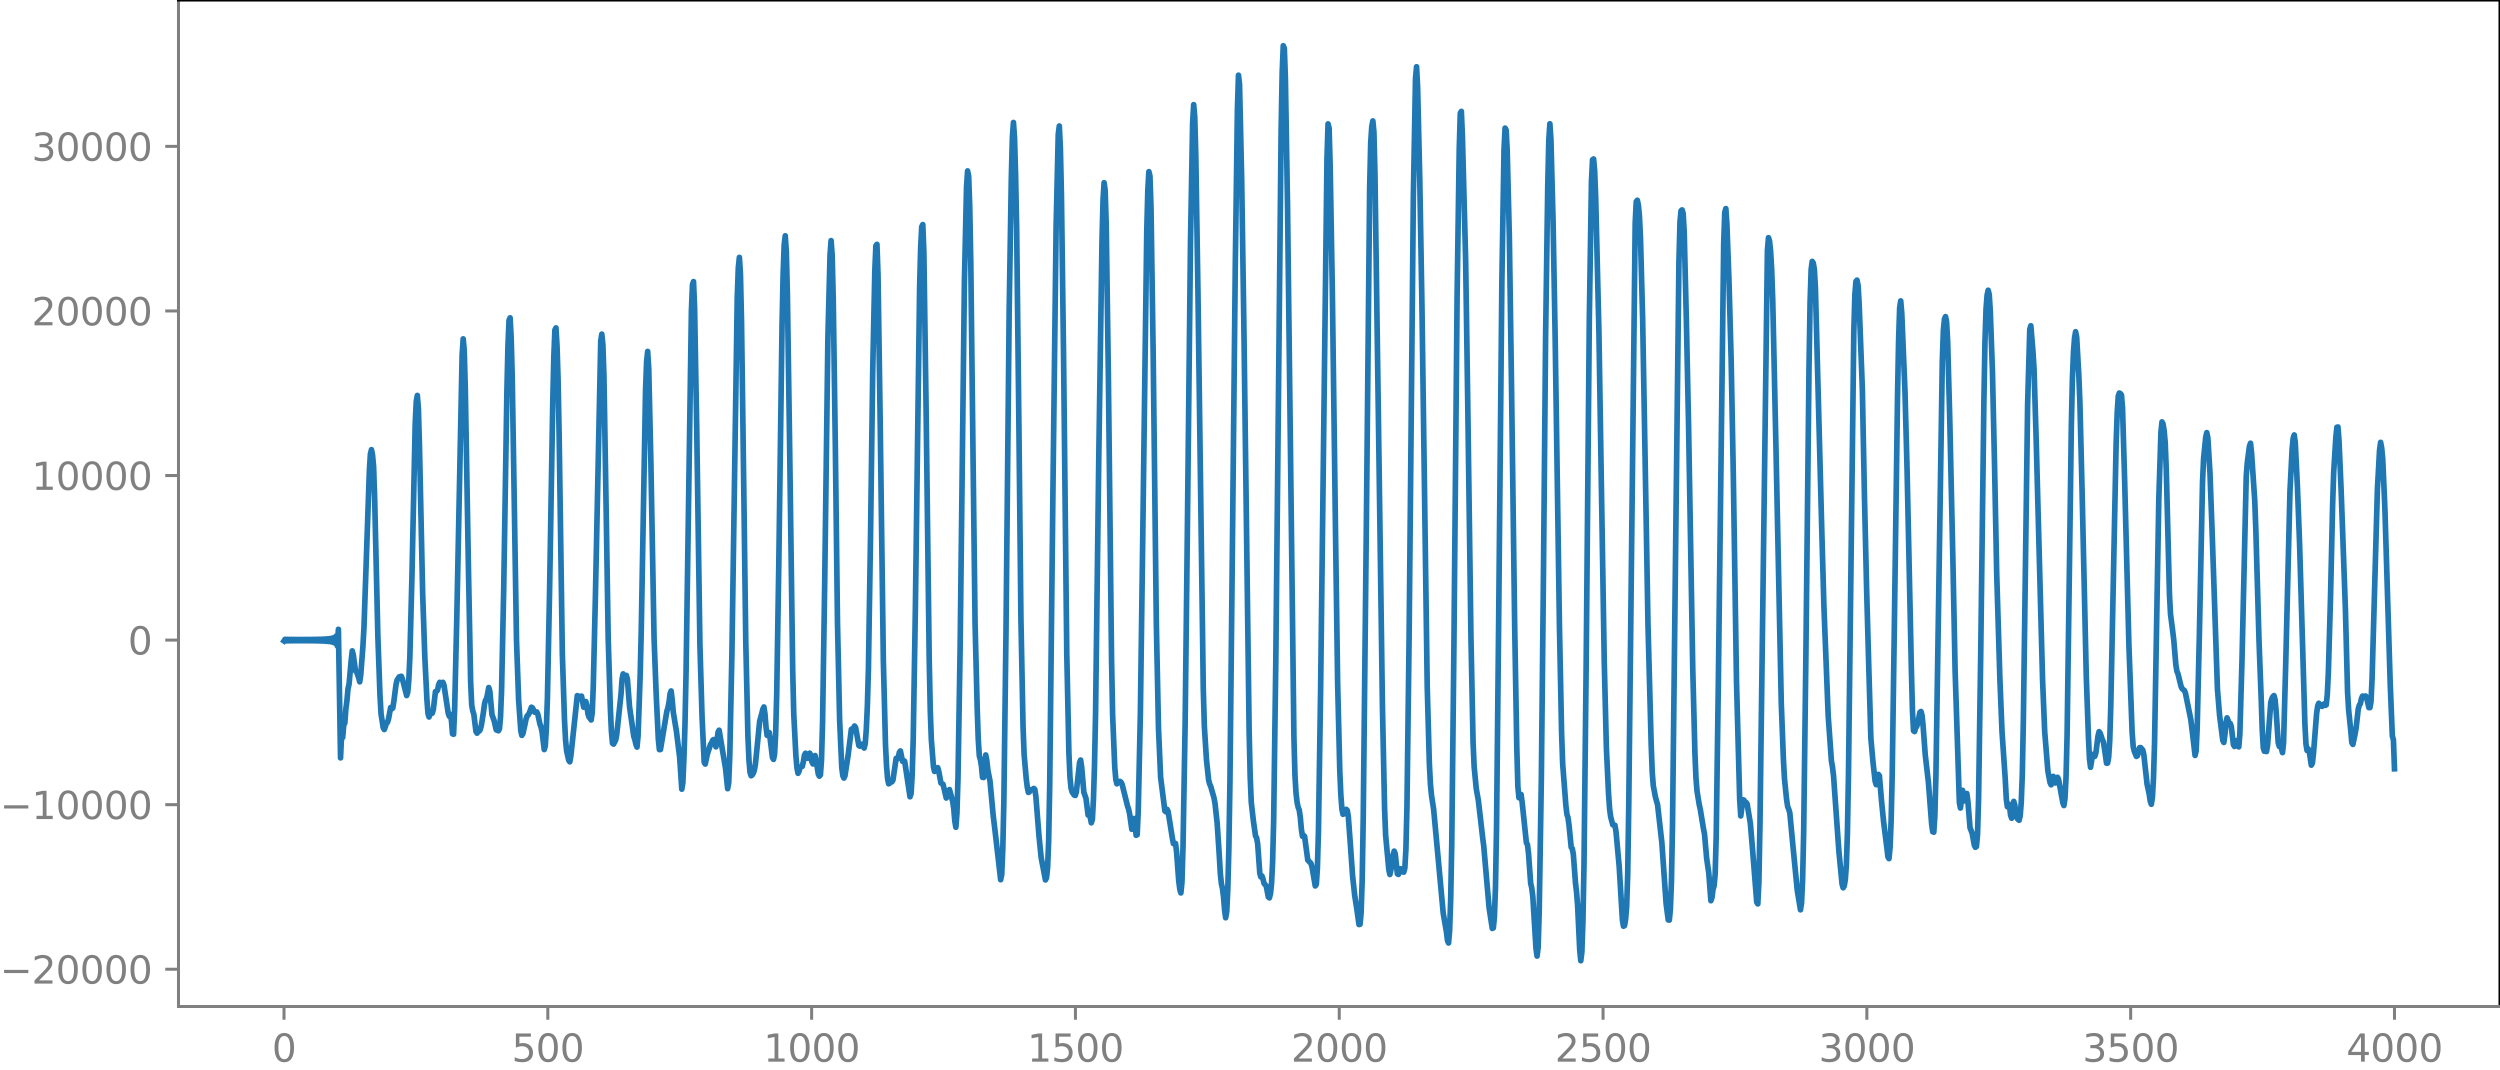 <?xml version="1.0" encoding="utf-8" standalone="no"?>
<!DOCTYPE svg PUBLIC "-//W3C//DTD SVG 1.1//EN"
  "http://www.w3.org/Graphics/SVG/1.1/DTD/svg11.dtd">
<svg xmlns:xlink="http://www.w3.org/1999/xlink" width="660.992pt" height="282.79pt" viewBox="0 0 660.992 282.79" xmlns="http://www.w3.org/2000/svg" version="1.1">
 <defs>
  <style type="text/css">*{stroke-linejoin: round; stroke-linecap: butt}</style>
 </defs>
 <g id="figure_1">
  <g id="patch_1">
   <path d="M -0 282.79 
L 660.992 282.79 
L 660.992 0 
L -0 0 
L -0 282.79 
z
" style="fill: none"/>
  </g>
  <g id="axes_1">
   <g id="patch_2">
    <path d="M 47.192 266.112 
L 660.992 266.112 
L 660.992 0 
L 47.192 0 
L 47.192 266.112 
z
" style="fill: none"/>
   </g>
   <g id="matplotlib.axis_1">
    <g id="xtick_1">
     <g id="line2d_1">
      <defs>
       <path id="m0b8c151d0a" d="M 0 0 
L 0 3.5 
" style="stroke: #808080; stroke-width: 0.8"/>
      </defs>
      <g>
       <use xlink:href="#m0b8c151d0a" x="75.092" y="266.112" style="fill: #808080; stroke: #808080; stroke-width: 0.8"/>
      </g>
     </g>
     <g id="text_1">
      <!-- 0 -->
      <g style="fill: #808080" transform="translate(71.911 280.71) scale(0.1 -0.1)">
       <defs>
        <path id="DejaVuSans-30" d="M 2034 4250 
Q 1547 4250 1301 3770 
Q 1056 3291 1056 2328 
Q 1056 1369 1301 889 
Q 1547 409 2034 409 
Q 2525 409 2770 889 
Q 3016 1369 3016 2328 
Q 3016 3291 2770 3770 
Q 2525 4250 2034 4250 
z
M 2034 4750 
Q 2819 4750 3233 4129 
Q 3647 3509 3647 2328 
Q 3647 1150 3233 529 
Q 2819 -91 2034 -91 
Q 1250 -91 836 529 
Q 422 1150 422 2328 
Q 422 3509 836 4129 
Q 1250 4750 2034 4750 
z
" transform="scale(0.016)"/>
       </defs>
       <use xlink:href="#DejaVuSans-30"/>
      </g>
     </g>
    </g>
    <g id="xtick_2">
     <g id="line2d_2">
      <g>
       <use xlink:href="#m0b8c151d0a" x="144.842" y="266.112" style="fill: #808080; stroke: #808080; stroke-width: 0.8"/>
      </g>
     </g>
     <g id="text_2">
      <!-- 500 -->
      <g style="fill: #808080" transform="translate(135.298 280.71) scale(0.1 -0.1)">
       <defs>
        <path id="DejaVuSans-35" d="M 691 4666 
L 3169 4666 
L 3169 4134 
L 1269 4134 
L 1269 2991 
Q 1406 3038 1543 3061 
Q 1681 3084 1819 3084 
Q 2600 3084 3056 2656 
Q 3513 2228 3513 1497 
Q 3513 744 3044 326 
Q 2575 -91 1722 -91 
Q 1428 -91 1123 -41 
Q 819 9 494 109 
L 494 744 
Q 775 591 1075 516 
Q 1375 441 1709 441 
Q 2250 441 2565 725 
Q 2881 1009 2881 1497 
Q 2881 1984 2565 2268 
Q 2250 2553 1709 2553 
Q 1456 2553 1204 2497 
Q 953 2441 691 2322 
L 691 4666 
z
" transform="scale(0.016)"/>
       </defs>
       <use xlink:href="#DejaVuSans-35"/>
       <use xlink:href="#DejaVuSans-30" x="63.623"/>
       <use xlink:href="#DejaVuSans-30" x="127.246"/>
      </g>
     </g>
    </g>
    <g id="xtick_3">
     <g id="line2d_3">
      <g>
       <use xlink:href="#m0b8c151d0a" x="214.592" y="266.112" style="fill: #808080; stroke: #808080; stroke-width: 0.8"/>
      </g>
     </g>
     <g id="text_3">
      <!-- 1000 -->
      <g style="fill: #808080" transform="translate(201.867 280.71) scale(0.1 -0.1)">
       <defs>
        <path id="DejaVuSans-31" d="M 794 531 
L 1825 531 
L 1825 4091 
L 703 3866 
L 703 4441 
L 1819 4666 
L 2450 4666 
L 2450 531 
L 3481 531 
L 3481 0 
L 794 0 
L 794 531 
z
" transform="scale(0.016)"/>
       </defs>
       <use xlink:href="#DejaVuSans-31"/>
       <use xlink:href="#DejaVuSans-30" x="63.623"/>
       <use xlink:href="#DejaVuSans-30" x="127.246"/>
       <use xlink:href="#DejaVuSans-30" x="190.869"/>
      </g>
     </g>
    </g>
    <g id="xtick_4">
     <g id="line2d_4">
      <g>
       <use xlink:href="#m0b8c151d0a" x="284.342" y="266.112" style="fill: #808080; stroke: #808080; stroke-width: 0.8"/>
      </g>
     </g>
     <g id="text_4">
      <!-- 1500 -->
      <g style="fill: #808080" transform="translate(271.617 280.71) scale(0.1 -0.1)">
       <use xlink:href="#DejaVuSans-31"/>
       <use xlink:href="#DejaVuSans-35" x="63.623"/>
       <use xlink:href="#DejaVuSans-30" x="127.246"/>
       <use xlink:href="#DejaVuSans-30" x="190.869"/>
      </g>
     </g>
    </g>
    <g id="xtick_5">
     <g id="line2d_5">
      <g>
       <use xlink:href="#m0b8c151d0a" x="354.092" y="266.112" style="fill: #808080; stroke: #808080; stroke-width: 0.8"/>
      </g>
     </g>
     <g id="text_5">
      <!-- 2000 -->
      <g style="fill: #808080" transform="translate(341.367 280.71) scale(0.1 -0.1)">
       <defs>
        <path id="DejaVuSans-32" d="M 1228 531 
L 3431 531 
L 3431 0 
L 469 0 
L 469 531 
Q 828 903 1448 1529 
Q 2069 2156 2228 2338 
Q 2531 2678 2651 2914 
Q 2772 3150 2772 3378 
Q 2772 3750 2511 3984 
Q 2250 4219 1831 4219 
Q 1534 4219 1204 4116 
Q 875 4013 500 3803 
L 500 4441 
Q 881 4594 1212 4672 
Q 1544 4750 1819 4750 
Q 2544 4750 2975 4387 
Q 3406 4025 3406 3419 
Q 3406 3131 3298 2873 
Q 3191 2616 2906 2266 
Q 2828 2175 2409 1742 
Q 1991 1309 1228 531 
z
" transform="scale(0.016)"/>
       </defs>
       <use xlink:href="#DejaVuSans-32"/>
       <use xlink:href="#DejaVuSans-30" x="63.623"/>
       <use xlink:href="#DejaVuSans-30" x="127.246"/>
       <use xlink:href="#DejaVuSans-30" x="190.869"/>
      </g>
     </g>
    </g>
    <g id="xtick_6">
     <g id="line2d_6">
      <g>
       <use xlink:href="#m0b8c151d0a" x="423.842" y="266.112" style="fill: #808080; stroke: #808080; stroke-width: 0.8"/>
      </g>
     </g>
     <g id="text_6">
      <!-- 2500 -->
      <g style="fill: #808080" transform="translate(411.117 280.71) scale(0.1 -0.1)">
       <use xlink:href="#DejaVuSans-32"/>
       <use xlink:href="#DejaVuSans-35" x="63.623"/>
       <use xlink:href="#DejaVuSans-30" x="127.246"/>
       <use xlink:href="#DejaVuSans-30" x="190.869"/>
      </g>
     </g>
    </g>
    <g id="xtick_7">
     <g id="line2d_7">
      <g>
       <use xlink:href="#m0b8c151d0a" x="493.592" y="266.112" style="fill: #808080; stroke: #808080; stroke-width: 0.8"/>
      </g>
     </g>
     <g id="text_7">
      <!-- 3000 -->
      <g style="fill: #808080" transform="translate(480.867 280.71) scale(0.1 -0.1)">
       <defs>
        <path id="DejaVuSans-33" d="M 2597 2516 
Q 3050 2419 3304 2112 
Q 3559 1806 3559 1356 
Q 3559 666 3084 287 
Q 2609 -91 1734 -91 
Q 1441 -91 1130 -33 
Q 819 25 488 141 
L 488 750 
Q 750 597 1062 519 
Q 1375 441 1716 441 
Q 2309 441 2620 675 
Q 2931 909 2931 1356 
Q 2931 1769 2642 2001 
Q 2353 2234 1838 2234 
L 1294 2234 
L 1294 2753 
L 1863 2753 
Q 2328 2753 2575 2939 
Q 2822 3125 2822 3475 
Q 2822 3834 2567 4026 
Q 2313 4219 1838 4219 
Q 1578 4219 1281 4162 
Q 984 4106 628 3988 
L 628 4550 
Q 988 4650 1302 4700 
Q 1616 4750 1894 4750 
Q 2613 4750 3031 4423 
Q 3450 4097 3450 3541 
Q 3450 3153 3228 2886 
Q 3006 2619 2597 2516 
z
" transform="scale(0.016)"/>
       </defs>
       <use xlink:href="#DejaVuSans-33"/>
       <use xlink:href="#DejaVuSans-30" x="63.623"/>
       <use xlink:href="#DejaVuSans-30" x="127.246"/>
       <use xlink:href="#DejaVuSans-30" x="190.869"/>
      </g>
     </g>
    </g>
    <g id="xtick_8">
     <g id="line2d_8">
      <g>
       <use xlink:href="#m0b8c151d0a" x="563.342" y="266.112" style="fill: #808080; stroke: #808080; stroke-width: 0.8"/>
      </g>
     </g>
     <g id="text_8">
      <!-- 3500 -->
      <g style="fill: #808080" transform="translate(550.617 280.71) scale(0.1 -0.1)">
       <use xlink:href="#DejaVuSans-33"/>
       <use xlink:href="#DejaVuSans-35" x="63.623"/>
       <use xlink:href="#DejaVuSans-30" x="127.246"/>
       <use xlink:href="#DejaVuSans-30" x="190.869"/>
      </g>
     </g>
    </g>
    <g id="xtick_9">
     <g id="line2d_9">
      <g>
       <use xlink:href="#m0b8c151d0a" x="633.092" y="266.112" style="fill: #808080; stroke: #808080; stroke-width: 0.8"/>
      </g>
     </g>
     <g id="text_9">
      <!-- 4000 -->
      <g style="fill: #808080" transform="translate(620.367 280.71) scale(0.1 -0.1)">
       <defs>
        <path id="DejaVuSans-34" d="M 2419 4116 
L 825 1625 
L 2419 1625 
L 2419 4116 
z
M 2253 4666 
L 3047 4666 
L 3047 1625 
L 3713 1625 
L 3713 1100 
L 3047 1100 
L 3047 0 
L 2419 0 
L 2419 1100 
L 313 1100 
L 313 1709 
L 2253 4666 
z
" transform="scale(0.016)"/>
       </defs>
       <use xlink:href="#DejaVuSans-34"/>
       <use xlink:href="#DejaVuSans-30" x="63.623"/>
       <use xlink:href="#DejaVuSans-30" x="127.246"/>
       <use xlink:href="#DejaVuSans-30" x="190.869"/>
      </g>
     </g>
    </g>
   </g>
   <g id="matplotlib.axis_2">
    <g id="ytick_1">
     <g id="line2d_10">
      <defs>
       <path id="m557897c8f8" d="M 0 0 
L -3.5 0 
" style="stroke: #808080; stroke-width: 0.8"/>
      </defs>
      <g>
       <use xlink:href="#m557897c8f8" x="47.192" y="256.266" style="fill: #808080; stroke: #808080; stroke-width: 0.8"/>
      </g>
     </g>
     <g id="text_10">
      <!-- −20000 -->
      <g style="fill: #808080" transform="translate(0 260.065) scale(0.1 -0.1)">
       <defs>
        <path id="DejaVuSans-2212" d="M 678 2272 
L 4684 2272 
L 4684 1741 
L 678 1741 
L 678 2272 
z
" transform="scale(0.016)"/>
       </defs>
       <use xlink:href="#DejaVuSans-2212"/>
       <use xlink:href="#DejaVuSans-32" x="83.789"/>
       <use xlink:href="#DejaVuSans-30" x="147.412"/>
       <use xlink:href="#DejaVuSans-30" x="211.035"/>
       <use xlink:href="#DejaVuSans-30" x="274.658"/>
       <use xlink:href="#DejaVuSans-30" x="338.281"/>
      </g>
     </g>
    </g>
    <g id="ytick_2">
     <g id="line2d_11">
      <g>
       <use xlink:href="#m557897c8f8" x="47.192" y="212.754" style="fill: #808080; stroke: #808080; stroke-width: 0.8"/>
      </g>
     </g>
     <g id="text_11">
      <!-- −10000 -->
      <g style="fill: #808080" transform="translate(0 216.553) scale(0.1 -0.1)">
       <use xlink:href="#DejaVuSans-2212"/>
       <use xlink:href="#DejaVuSans-31" x="83.789"/>
       <use xlink:href="#DejaVuSans-30" x="147.412"/>
       <use xlink:href="#DejaVuSans-30" x="211.035"/>
       <use xlink:href="#DejaVuSans-30" x="274.658"/>
       <use xlink:href="#DejaVuSans-30" x="338.281"/>
      </g>
     </g>
    </g>
    <g id="ytick_3">
     <g id="line2d_12">
      <g>
       <use xlink:href="#m557897c8f8" x="47.192" y="169.241" style="fill: #808080; stroke: #808080; stroke-width: 0.8"/>
      </g>
     </g>
     <g id="text_12">
      <!-- 0 -->
      <g style="fill: #808080" transform="translate(33.83 173.041) scale(0.1 -0.1)">
       <use xlink:href="#DejaVuSans-30"/>
      </g>
     </g>
    </g>
    <g id="ytick_4">
     <g id="line2d_13">
      <g>
       <use xlink:href="#m557897c8f8" x="47.192" y="125.729" style="fill: #808080; stroke: #808080; stroke-width: 0.8"/>
      </g>
     </g>
     <g id="text_13">
      <!-- 10000 -->
      <g style="fill: #808080" transform="translate(8.38 129.528) scale(0.1 -0.1)">
       <use xlink:href="#DejaVuSans-31"/>
       <use xlink:href="#DejaVuSans-30" x="63.623"/>
       <use xlink:href="#DejaVuSans-30" x="127.246"/>
       <use xlink:href="#DejaVuSans-30" x="190.869"/>
       <use xlink:href="#DejaVuSans-30" x="254.492"/>
      </g>
     </g>
    </g>
    <g id="ytick_5">
     <g id="line2d_14">
      <g>
       <use xlink:href="#m557897c8f8" x="47.192" y="82.217" style="fill: #808080; stroke: #808080; stroke-width: 0.8"/>
      </g>
     </g>
     <g id="text_14">
      <!-- 20000 -->
      <g style="fill: #808080" transform="translate(8.38 86.016) scale(0.1 -0.1)">
       <use xlink:href="#DejaVuSans-32"/>
       <use xlink:href="#DejaVuSans-30" x="63.623"/>
       <use xlink:href="#DejaVuSans-30" x="127.246"/>
       <use xlink:href="#DejaVuSans-30" x="190.869"/>
       <use xlink:href="#DejaVuSans-30" x="254.492"/>
      </g>
     </g>
    </g>
    <g id="ytick_6">
     <g id="line2d_15">
      <g>
       <use xlink:href="#m557897c8f8" x="47.192" y="38.704" style="fill: #808080; stroke: #808080; stroke-width: 0.8"/>
      </g>
     </g>
     <g id="text_15">
      <!-- 30000 -->
      <g style="fill: #808080" transform="translate(8.38 42.504) scale(0.1 -0.1)">
       <use xlink:href="#DejaVuSans-33"/>
       <use xlink:href="#DejaVuSans-30" x="63.623"/>
       <use xlink:href="#DejaVuSans-30" x="127.246"/>
       <use xlink:href="#DejaVuSans-30" x="190.869"/>
       <use xlink:href="#DejaVuSans-30" x="254.492"/>
      </g>
     </g>
    </g>
   </g>
   <g id="line2d_16">
    <path d="M 75.092 169.458 
L 75.374 169.031 
L 75.656 169.446 
L 75.938 169.042 
L 76.22 169.437 
L 76.502 169.05 
L 76.784 169.429 
L 77.066 169.057 
L 77.348 169.424 
L 77.63 169.061 
L 77.912 169.42 
L 78.194 169.065 
L 78.476 169.417 
L 78.758 169.067 
L 79.04 169.415 
L 79.322 169.068 
L 79.604 169.415 
L 79.886 169.068 
L 80.167 169.415 
L 80.449 169.067 
L 80.731 169.417 
L 81.013 169.065 
L 81.295 169.42 
L 81.577 169.061 
L 81.859 169.424 
L 82.141 169.056 
L 82.423 169.43 
L 82.705 169.05 
L 82.987 169.437 
L 83.269 169.042 
L 83.551 169.446 
L 83.833 169.031 
L 84.115 169.458 
L 84.397 169.017 
L 84.679 169.474 
L 84.961 169 
L 85.243 169.494 
L 85.525 168.977 
L 85.807 169.52 
L 86.089 168.947 
L 86.371 169.556 
L 86.653 168.904 
L 86.935 169.607 
L 87.216 168.842 
L 87.498 169.684 
L 87.78 168.744 
L 88.062 169.813 
L 88.344 168.567 
L 88.626 170.07 
L 88.908 168.161 
L 89.19 170.807 
L 89.472 166.389 
L 90.036 200.383 
L 90.318 194.293 
L 90.6 195.005 
L 90.882 191.702 
L 91.164 191.213 
L 91.446 187.416 
L 91.728 185.245 
L 92.01 182.12 
L 92.292 180.87 
L 92.856 174.603 
L 93.138 172.092 
L 93.42 173.213 
L 93.984 177.379 
L 94.266 177.551 
L 94.829 179.196 
L 95.111 180.273 
L 95.393 178.306 
L 95.957 170.829 
L 96.239 165.738 
L 97.649 124.7 
L 97.931 120.051 
L 98.213 118.887 
L 98.495 120.294 
L 98.777 123.355 
L 99.059 131.736 
L 99.905 168.262 
L 100.469 183.897 
L 100.751 188.776 
L 101.315 192.399 
L 101.596 192.887 
L 101.878 192.191 
L 102.16 191.164 
L 102.442 191.015 
L 102.724 190.064 
L 103.288 187.064 
L 103.57 187.437 
L 103.852 187.195 
L 104.134 185.444 
L 104.698 181.043 
L 104.98 179.84 
L 105.544 178.965 
L 106.108 178.804 
L 106.39 179.512 
L 107.518 183.903 
L 107.8 183.061 
L 108.082 179.936 
L 108.364 173.741 
L 108.927 151.927 
L 109.773 112.219 
L 110.055 106.164 
L 110.337 104.55 
L 110.619 108.013 
L 110.901 117.693 
L 111.747 156.794 
L 112.311 173.474 
L 112.875 184.986 
L 113.157 188.628 
L 113.439 189.571 
L 114.003 188.106 
L 114.285 188.568 
L 114.567 187.619 
L 115.131 182.845 
L 115.413 182.792 
L 115.695 182.447 
L 115.976 181.06 
L 116.258 180.401 
L 116.54 181.046 
L 116.822 180.985 
L 117.104 180.404 
L 117.386 181.149 
L 118.514 188.59 
L 118.796 189.38 
L 119.078 188.9 
L 119.36 190.502 
L 119.642 194.026 
L 119.924 194.139 
L 120.206 187.379 
L 120.77 163.494 
L 122.18 94.041 
L 122.462 89.597 
L 122.744 92.704 
L 123.025 102.706 
L 123.871 151.132 
L 124.435 180.24 
L 124.717 186.437 
L 124.999 187.966 
L 125.281 188.855 
L 125.845 193.417 
L 126.127 193.846 
L 126.409 193.428 
L 126.691 193.317 
L 126.973 192.901 
L 127.255 191.851 
L 127.819 188.316 
L 128.101 186.146 
L 128.383 185.089 
L 128.665 184.727 
L 129.229 181.783 
L 129.511 182.744 
L 130.075 188.937 
L 130.638 190.519 
L 131.202 192.967 
L 131.766 193.216 
L 132.048 192.744 
L 132.33 189.665 
L 132.612 182.583 
L 133.176 155.867 
L 134.022 103.392 
L 134.304 91.365 
L 134.586 84.69 
L 134.868 84.035 
L 135.15 89.223 
L 135.432 99.649 
L 135.996 134.395 
L 136.56 169.297 
L 137.124 185.114 
L 137.687 193.128 
L 137.969 194.432 
L 138.251 194.005 
L 138.815 191.456 
L 139.097 190.071 
L 139.379 189.263 
L 139.661 189.026 
L 139.943 188.514 
L 140.507 186.986 
L 140.789 187.165 
L 141.353 188.293 
L 141.917 188.235 
L 142.199 188.829 
L 142.763 191.458 
L 143.045 192.182 
L 143.327 193.546 
L 143.891 198.185 
L 144.173 197.227 
L 144.454 192.563 
L 144.736 184.501 
L 145.3 156.614 
L 146.146 106.442 
L 146.428 94.298 
L 146.71 87.238 
L 146.992 86.701 
L 147.274 91.408 
L 147.556 100.417 
L 147.838 115.202 
L 148.684 173.014 
L 149.248 190.299 
L 149.53 195.671 
L 149.812 198.535 
L 150.376 201.043 
L 150.658 201.422 
L 150.94 199.818 
L 152.631 183.928 
L 153.195 184.743 
L 153.477 184.076 
L 153.759 184.058 
L 154.323 186.981 
L 154.887 185.486 
L 155.169 186.619 
L 155.451 188.716 
L 155.733 189.601 
L 156.015 189.898 
L 156.297 190.358 
L 156.579 188.516 
L 156.861 181.464 
L 157.425 157.613 
L 158.834 90.127 
L 159.116 88.34 
L 159.398 91.109 
L 159.68 99.373 
L 160.244 133.411 
L 160.808 168.841 
L 161.372 187.249 
L 161.654 193.355 
L 161.936 196.51 
L 162.218 196.74 
L 162.782 195.675 
L 163.064 194.184 
L 164.192 183.567 
L 164.474 179.56 
L 164.756 178.174 
L 165.038 179.198 
L 165.32 179.443 
L 165.602 178.573 
L 165.883 179.55 
L 166.447 186.868 
L 167.575 194.72 
L 167.857 195.57 
L 168.139 196.847 
L 168.421 197.533 
L 168.703 194.535 
L 169.267 178.347 
L 169.549 166.547 
L 170.677 103.283 
L 170.959 95.64 
L 171.241 92.916 
L 171.523 97.445 
L 172.087 122.045 
L 172.933 168.827 
L 173.496 183.64 
L 174.06 195.451 
L 174.342 198.202 
L 174.624 198.173 
L 175.188 194.803 
L 176.316 188.037 
L 176.598 187.132 
L 176.88 185.724 
L 177.162 183.451 
L 177.444 182.691 
L 177.726 185.009 
L 178.008 188.265 
L 178.854 193.421 
L 179.7 200.25 
L 180.263 208.661 
L 180.545 206.921 
L 180.827 200.636 
L 181.109 191.492 
L 181.391 177.9 
L 182.801 82.294 
L 183.083 75.299 
L 183.365 74.458 
L 183.647 81.33 
L 184.211 113.237 
L 185.057 170.573 
L 185.621 189.554 
L 186.185 201.573 
L 186.467 202.012 
L 187.031 199.349 
L 187.876 196.781 
L 188.158 196.42 
L 188.44 195.7 
L 188.722 195.532 
L 189.286 197.467 
L 189.568 195.952 
L 189.85 193.564 
L 190.132 193.062 
L 191.824 203.111 
L 192.388 208.524 
L 192.67 206.905 
L 192.952 199.807 
L 193.516 172.804 
L 194.925 78.611 
L 195.207 70.748 
L 195.489 68.053 
L 195.771 72.486 
L 196.053 84.813 
L 196.617 126.637 
L 197.181 169.767 
L 197.745 194.628 
L 198.027 201.013 
L 198.309 204.244 
L 198.591 205.11 
L 198.873 204.923 
L 199.155 204.448 
L 199.437 203.67 
L 199.719 202.134 
L 200.283 196.509 
L 200.847 190.714 
L 201.411 188.645 
L 201.692 187.51 
L 201.974 186.922 
L 202.256 188.765 
L 202.538 192.324 
L 202.82 194.43 
L 203.384 193.692 
L 203.666 195.612 
L 204.23 200.256 
L 204.512 200.785 
L 204.794 199.402 
L 205.076 194.132 
L 205.358 183.568 
L 205.922 148.439 
L 206.768 86.044 
L 207.05 72.706 
L 207.332 64.727 
L 207.614 62.346 
L 207.896 66.438 
L 208.178 77.467 
L 208.742 115.628 
L 209.587 177.138 
L 209.869 188.866 
L 210.433 199.845 
L 210.715 203.048 
L 210.997 204.46 
L 211.279 203.881 
L 211.561 202.854 
L 212.125 202.612 
L 212.407 201.397 
L 212.689 199.682 
L 212.971 199.143 
L 213.535 200.486 
L 214.099 199.132 
L 214.381 199.737 
L 214.663 201.409 
L 214.945 201.992 
L 215.509 199.773 
L 215.791 201.026 
L 216.354 204.683 
L 216.636 205.219 
L 216.918 204.878 
L 217.2 201.003 
L 217.482 191.041 
L 218.046 154.218 
L 218.892 89.296 
L 219.456 67.458 
L 219.738 63.614 
L 220.02 67.419 
L 220.302 78.77 
L 220.866 118.533 
L 221.43 164.74 
L 221.994 190.373 
L 222.558 202.906 
L 222.84 205.1 
L 223.121 205.715 
L 223.403 205.124 
L 224.249 199.607 
L 225.095 192.821 
L 225.659 192.52 
L 225.941 191.956 
L 226.223 192.363 
L 227.069 197.103 
L 227.351 197.286 
L 227.915 196.754 
L 228.479 197.782 
L 228.761 196.627 
L 229.043 192.927 
L 229.325 186.728 
L 229.607 176.956 
L 230.171 141.35 
L 230.734 98.678 
L 231.298 71.623 
L 231.58 64.978 
L 231.862 64.604 
L 232.144 72.615 
L 232.708 110.842 
L 233.554 174.687 
L 234.118 196.843 
L 234.4 202.56 
L 234.682 205.943 
L 234.964 207.238 
L 235.246 207.07 
L 235.528 206.707 
L 235.81 206.709 
L 236.092 206.264 
L 236.938 200.502 
L 237.22 200.674 
L 237.501 200.309 
L 237.783 198.926 
L 238.065 198.548 
L 238.629 201.286 
L 238.911 201.082 
L 239.193 201.277 
L 240.603 210.669 
L 240.885 209.82 
L 241.167 205.089 
L 241.449 195.585 
L 242.013 161.461 
L 243.141 76.042 
L 243.423 65.42 
L 243.705 59.935 
L 243.987 59.379 
L 244.269 66.738 
L 244.832 106.275 
L 245.678 174.177 
L 245.96 187.912 
L 246.242 195.553 
L 246.806 202.766 
L 247.088 203.957 
L 247.37 203.703 
L 247.652 203.043 
L 247.934 202.966 
L 248.216 203.968 
L 248.78 207.035 
L 249.344 207.378 
L 250.19 210.993 
L 250.472 210.323 
L 250.754 209.122 
L 251.036 208.766 
L 251.881 211.87 
L 252.163 213.745 
L 252.445 217.085 
L 252.727 218.725 
L 253.009 215.08 
L 253.291 205.662 
L 253.855 171.342 
L 254.983 74.699 
L 255.547 49.453 
L 255.829 45.19 
L 256.111 46.645 
L 256.393 54.557 
L 256.675 69.476 
L 257.239 118.181 
L 257.803 164.754 
L 258.367 187.323 
L 258.649 195.511 
L 258.93 199.866 
L 259.212 200.865 
L 259.494 202.579 
L 259.776 205.526 
L 260.058 205.571 
L 260.622 199.609 
L 260.904 201.046 
L 261.186 203.589 
L 261.75 206.498 
L 262.596 215.59 
L 263.16 220.311 
L 264.57 232.601 
L 264.852 231.215 
L 265.134 224.456 
L 265.416 212.001 
L 265.98 167.297 
L 266.825 81.877 
L 267.389 47.039 
L 267.671 36.232 
L 267.953 32.377 
L 268.235 36.388 
L 268.517 46.094 
L 268.799 60.442 
L 269.363 109.553 
L 269.927 163.458 
L 270.491 192.165 
L 270.773 199.482 
L 271.337 205.919 
L 271.619 208.206 
L 271.901 209.513 
L 272.183 209.35 
L 272.465 208.795 
L 273.029 208.787 
L 273.31 208.467 
L 273.592 208.694 
L 273.874 210.493 
L 274.72 221.19 
L 275.284 226.755 
L 276.412 232.654 
L 276.694 232.086 
L 276.976 229.427 
L 277.258 222.444 
L 277.54 207.681 
L 278.386 130.369 
L 279.232 59.979 
L 279.796 35.556 
L 280.078 33.31 
L 280.359 39.057 
L 280.641 51.525 
L 281.205 94.311 
L 282.051 172.893 
L 282.615 199.166 
L 282.897 205.473 
L 283.179 208.367 
L 283.461 209.399 
L 284.025 210.226 
L 284.307 210.315 
L 284.589 209.341 
L 285.435 201.607 
L 285.717 200.95 
L 285.999 202.911 
L 286.563 209.467 
L 287.127 211.072 
L 287.69 215.498 
L 287.972 215.591 
L 288.254 216.087 
L 288.536 217.55 
L 288.818 216.684 
L 289.1 211.423 
L 289.382 202.367 
L 289.664 188.692 
L 290.51 121.125 
L 291.356 64.064 
L 291.638 52.886 
L 291.92 48.302 
L 292.202 50.319 
L 292.484 59.578 
L 293.048 99.112 
L 293.894 174.565 
L 294.176 189.143 
L 294.739 202.884 
L 295.021 206.114 
L 295.303 207.243 
L 295.867 206.626 
L 296.149 206.61 
L 296.431 206.837 
L 296.713 207.48 
L 298.123 213.147 
L 298.405 213.959 
L 298.687 215.292 
L 299.251 219.275 
L 299.533 218.121 
L 299.815 216.404 
L 300.097 217.694 
L 300.379 220.851 
L 300.661 220.703 
L 300.943 214.582 
L 301.507 188.848 
L 302.07 147.254 
L 303.198 61.128 
L 303.48 50.224 
L 303.762 45.387 
L 304.044 46.565 
L 304.326 55.008 
L 304.89 93.054 
L 305.736 165.142 
L 306.3 192.536 
L 306.864 205.5 
L 307.428 209.982 
L 307.992 214.412 
L 308.274 214.655 
L 308.556 213.976 
L 308.838 214.519 
L 309.965 221.572 
L 310.247 223.054 
L 310.811 223.007 
L 311.093 225.35 
L 311.657 232.98 
L 311.939 235.115 
L 312.221 236.088 
L 312.503 233.263 
L 312.785 223.861 
L 313.349 191.119 
L 313.913 142.236 
L 314.759 64.167 
L 315.323 32.569 
L 315.605 27.674 
L 315.887 30.948 
L 316.168 41.151 
L 316.732 77.052 
L 318.142 182.022 
L 318.424 191.985 
L 318.988 200.911 
L 319.552 206.214 
L 319.834 207.3 
L 320.116 207.925 
L 320.962 210.903 
L 321.244 212.408 
L 321.808 217.579 
L 322.372 226.106 
L 322.654 230.965 
L 322.936 233.674 
L 323.218 234.892 
L 323.499 237.165 
L 323.781 240.628 
L 324.063 242.65 
L 324.345 240.979 
L 324.627 235.09 
L 324.909 224.236 
L 325.191 206.851 
L 325.755 153.08 
L 326.601 70.603 
L 327.165 28.969 
L 327.447 19.881 
L 327.729 22.303 
L 328.293 47.305 
L 328.857 84.754 
L 330.267 193.228 
L 330.548 205.386 
L 330.83 212.108 
L 331.394 217.061 
L 331.958 221.043 
L 332.24 221.488 
L 332.522 223.093 
L 333.086 230.876 
L 333.368 231.868 
L 333.65 231.599 
L 333.932 232.392 
L 334.214 233.595 
L 334.778 234.206 
L 335.342 237.163 
L 335.624 237.399 
L 335.906 236.312 
L 336.188 233.671 
L 336.47 227.97 
L 336.752 216.973 
L 337.316 175.048 
L 338.725 34.426 
L 339.007 19.106 
L 339.289 12.096 
L 339.571 12.776 
L 339.853 20.625 
L 340.417 54.282 
L 342.109 195.018 
L 342.391 205.175 
L 342.673 209.784 
L 342.955 212.172 
L 343.237 213.463 
L 343.519 214.198 
L 343.801 216.133 
L 344.083 219.266 
L 344.365 221.107 
L 344.647 220.866 
L 344.928 221.144 
L 345.774 227.412 
L 346.62 228.29 
L 346.902 229.275 
L 347.748 234.239 
L 348.03 233.826 
L 348.312 229.654 
L 348.594 219.702 
L 349.158 182.939 
L 350.85 41.851 
L 351.132 32.753 
L 351.414 33.908 
L 351.696 44.155 
L 352.259 76.312 
L 353.105 140.581 
L 353.669 180.749 
L 354.233 203.761 
L 354.515 210.173 
L 354.797 213.899 
L 355.079 215.3 
L 355.361 215.151 
L 355.925 213.981 
L 356.207 214.247 
L 356.489 215.893 
L 357.053 223.509 
L 357.617 231.555 
L 358.181 236.779 
L 358.745 240.372 
L 359.308 244.446 
L 359.59 244.388 
L 359.872 241.382 
L 360.154 232.921 
L 360.436 216.297 
L 361.282 136.802 
L 362.128 49.855 
L 362.41 37.717 
L 362.692 33.45 
L 362.974 31.976 
L 363.256 34.835 
L 363.538 46.183 
L 364.666 126.089 
L 365.512 186.884 
L 366.076 213.719 
L 366.357 220.87 
L 367.203 229.964 
L 367.485 231.212 
L 367.767 229.921 
L 368.331 226.062 
L 368.613 225.036 
L 368.895 225.727 
L 369.459 231.033 
L 369.741 231.193 
L 370.023 230.018 
L 370.305 229.68 
L 370.869 230.548 
L 371.151 230.588 
L 371.433 229.539 
L 371.715 224.626 
L 371.997 213.094 
L 372.561 168.626 
L 373.688 51.779 
L 374.252 20.786 
L 374.534 17.65 
L 374.816 23.129 
L 375.38 47.348 
L 375.944 79.873 
L 377.354 181.611 
L 377.918 201.915 
L 378.2 207.366 
L 378.482 210.284 
L 379.046 213.949 
L 381.583 241.443 
L 382.429 246.368 
L 382.711 248.694 
L 382.993 249.323 
L 383.275 246.091 
L 383.557 237.649 
L 383.839 223.223 
L 384.403 171.57 
L 385.249 78.648 
L 385.813 39.608 
L 386.095 29.907 
L 386.377 29.451 
L 386.659 36.049 
L 387.505 68.412 
L 388.068 106.74 
L 388.914 168.457 
L 389.478 196.347 
L 389.76 202.761 
L 390.324 208.556 
L 390.888 211.739 
L 392.016 221.524 
L 392.298 223.723 
L 393.708 239.962 
L 394.554 245.48 
L 394.835 245.327 
L 395.117 242.432 
L 395.399 234.617 
L 395.681 218.63 
L 396.245 163.664 
L 397.091 74.36 
L 397.655 39.483 
L 397.937 33.867 
L 398.219 34.384 
L 398.501 39.803 
L 399.065 62.497 
L 399.629 101.038 
L 400.475 165.503 
L 401.039 197.931 
L 401.321 207.973 
L 401.603 210.924 
L 401.885 210.051 
L 402.166 210.05 
L 402.448 212.115 
L 403.576 222.854 
L 403.858 223.272 
L 404.14 225.719 
L 404.704 233.545 
L 404.986 234.762 
L 405.268 236.998 
L 406.114 250.802 
L 406.396 252.784 
L 406.678 250.505 
L 406.96 241.112 
L 407.524 206.156 
L 408.088 151.555 
L 408.652 88.941 
L 409.215 49.311 
L 409.497 37.112 
L 409.779 32.719 
L 410.061 36.876 
L 410.625 58.313 
L 411.189 89.857 
L 412.317 165.875 
L 412.881 193.832 
L 413.163 201.934 
L 414.009 212.95 
L 414.291 215.31 
L 414.573 216.182 
L 414.855 218.252 
L 415.419 224.027 
L 415.701 224.342 
L 415.983 225.855 
L 416.546 233.373 
L 416.828 235.817 
L 417.11 239.31 
L 417.674 251.193 
L 417.956 254.016 
L 418.238 251.725 
L 418.52 243.559 
L 418.802 228.787 
L 419.366 176.88 
L 420.212 84.089 
L 420.776 47.909 
L 421.058 42.241 
L 421.34 42.034 
L 421.622 45.145 
L 421.904 52.538 
L 422.75 87.687 
L 423.314 122.977 
L 424.159 174.917 
L 424.723 197.809 
L 425.287 209.779 
L 425.569 213.807 
L 425.851 215.935 
L 426.415 218.08 
L 426.979 218.186 
L 427.261 219.838 
L 428.107 229.073 
L 428.953 243.159 
L 429.235 244.885 
L 429.517 244.74 
L 429.799 243.094 
L 430.081 239.716 
L 430.363 231.059 
L 430.644 212.604 
L 432.336 59.058 
L 432.618 53.31 
L 432.9 52.946 
L 433.182 54.231 
L 433.464 57.19 
L 433.746 63.004 
L 434.31 84.337 
L 435.156 132.432 
L 435.72 165.116 
L 436.566 196.757 
L 436.848 204.225 
L 437.13 207.772 
L 437.694 210.77 
L 438.257 212.76 
L 439.385 222.743 
L 440.513 238.927 
L 441.077 243.217 
L 441.359 243.273 
L 441.641 240.471 
L 441.923 233.145 
L 442.205 218.183 
L 443.051 142.99 
L 443.897 69.532 
L 444.179 58.669 
L 444.461 55.735 
L 444.743 55.493 
L 445.024 56.462 
L 445.306 61.522 
L 445.87 84.843 
L 446.434 111.494 
L 447.562 176.931 
L 448.126 199.004 
L 448.408 205.718 
L 448.69 209.164 
L 449.254 212.652 
L 449.536 213.884 
L 450.382 219.073 
L 450.664 220.489 
L 451.228 226.91 
L 451.792 230.801 
L 452.355 238.145 
L 452.637 237.335 
L 452.919 235.169 
L 453.201 234.222 
L 453.483 231.176 
L 453.765 220.896 
L 454.329 180.042 
L 455.739 64.327 
L 456.021 56.134 
L 456.303 55.15 
L 456.585 59.291 
L 457.149 74.611 
L 457.713 95.179 
L 458.277 125.249 
L 459.123 180.18 
L 459.968 211.424 
L 460.25 215.737 
L 460.814 211.461 
L 461.096 211.548 
L 461.378 212.274 
L 461.66 212.169 
L 461.942 212.56 
L 462.788 217.691 
L 463.352 224.415 
L 464.48 238.554 
L 464.762 238.989 
L 465.044 233.216 
L 465.326 218.125 
L 467.299 66.215 
L 467.581 62.846 
L 467.863 63.747 
L 468.145 66.461 
L 468.427 71.307 
L 468.709 79.493 
L 469.555 118.23 
L 470.965 185.948 
L 471.529 200.829 
L 471.811 205.93 
L 472.375 211.442 
L 472.657 213.285 
L 472.939 213.951 
L 473.221 214.93 
L 474.066 223.847 
L 475.194 235.451 
L 476.04 240.553 
L 476.322 238.757 
L 476.604 232.599 
L 476.886 219.956 
L 477.45 175.111 
L 478.296 97.26 
L 478.578 79.922 
L 478.86 71.267 
L 479.142 69.112 
L 479.424 69.552 
L 479.706 71.169 
L 479.988 76.034 
L 481.679 140.434 
L 482.243 160.473 
L 483.371 189.295 
L 484.217 201.18 
L 484.499 202.763 
L 484.781 205.121 
L 486.191 225.009 
L 487.037 233.746 
L 487.319 234.732 
L 487.601 234.261 
L 487.882 232.672 
L 488.164 228.876 
L 488.446 220.417 
L 488.728 204.905 
L 490.138 87.866 
L 490.42 77.928 
L 490.702 74.42 
L 490.984 74.065 
L 491.266 75.44 
L 491.548 80.171 
L 492.394 102.701 
L 492.958 131.408 
L 493.522 155.622 
L 494.086 175.897 
L 494.65 195.176 
L 495.213 201.513 
L 495.777 206.567 
L 496.059 207.467 
L 496.341 206.334 
L 496.623 204.739 
L 496.905 205.095 
L 497.469 211.745 
L 498.033 217.405 
L 498.879 224.131 
L 499.161 226.564 
L 499.443 227.021 
L 499.725 224.076 
L 500.007 217.099 
L 500.289 205.071 
L 500.853 165.999 
L 501.699 104.839 
L 501.981 89.98 
L 502.262 81.365 
L 502.544 79.554 
L 502.826 82.873 
L 503.672 103.472 
L 504.236 124.663 
L 505.364 176.958 
L 505.646 187.879 
L 505.928 193.191 
L 506.21 193.42 
L 506.492 192.439 
L 506.774 192.058 
L 507.056 191.195 
L 507.62 188.337 
L 507.902 188.116 
L 508.184 189.155 
L 508.466 191.96 
L 509.03 199.576 
L 509.875 206.931 
L 510.721 217.888 
L 511.003 219.906 
L 511.285 220.028 
L 511.567 215.794 
L 511.849 205.092 
L 512.695 150.571 
L 513.541 95.342 
L 513.823 87.272 
L 514.105 84.364 
L 514.387 83.708 
L 514.669 85.08 
L 514.951 90.215 
L 515.515 110.933 
L 516.361 149.127 
L 516.924 177.29 
L 518.052 212.233 
L 518.334 213.638 
L 518.898 208.957 
L 519.462 211.763 
L 520.026 209.805 
L 520.308 211.897 
L 520.872 218.856 
L 521.436 220.321 
L 522 223.436 
L 522.282 224.019 
L 522.564 223.806 
L 522.846 220.716 
L 523.128 211.301 
L 523.691 173.193 
L 524.537 105.909 
L 524.819 90.285 
L 525.101 81.673 
L 525.383 78.032 
L 525.665 76.741 
L 525.947 77.874 
L 526.229 82.331 
L 526.793 98.115 
L 527.357 123.264 
L 527.921 151.683 
L 528.767 179.63 
L 529.331 193.537 
L 530.177 205.921 
L 530.459 211.261 
L 530.74 213.299 
L 531.022 212.542 
L 531.304 212.988 
L 531.586 215.515 
L 531.868 216.335 
L 532.432 211.882 
L 532.714 212.871 
L 532.996 215.067 
L 533.278 216.211 
L 533.56 216.645 
L 533.842 216.874 
L 534.124 215.763 
L 534.406 212.26 
L 534.688 204.861 
L 534.97 190.553 
L 536.098 106.812 
L 536.662 87.068 
L 536.944 86.13 
L 537.508 92.967 
L 537.79 97.505 
L 538.353 116.052 
L 540.045 179.665 
L 540.609 193.408 
L 541.455 203.886 
L 542.019 206.895 
L 542.301 207.507 
L 542.865 205.276 
L 543.147 205.879 
L 543.429 207.022 
L 543.711 206.536 
L 543.993 205.512 
L 544.275 206.045 
L 545.402 212.22 
L 545.684 212.983 
L 545.966 211.193 
L 546.248 205.678 
L 546.53 194.559 
L 547.094 154.088 
L 547.658 112.505 
L 547.94 100.035 
L 548.222 93.079 
L 548.504 89.32 
L 548.786 87.705 
L 549.068 89.166 
L 549.632 99.25 
L 549.914 106.217 
L 550.478 129.002 
L 551.606 178.886 
L 552.169 194.722 
L 552.451 200.634 
L 552.733 202.872 
L 553.297 199.451 
L 553.579 199.472 
L 553.861 199.98 
L 554.143 199.066 
L 554.707 194.615 
L 554.989 193.459 
L 555.271 193.816 
L 555.835 195.521 
L 556.117 196.119 
L 556.399 197.837 
L 556.963 201.801 
L 557.245 201.757 
L 557.527 200.201 
L 557.809 195.821 
L 558.091 186.438 
L 559.5 117.174 
L 559.782 109.13 
L 560.064 104.725 
L 560.346 103.916 
L 560.628 104.052 
L 560.91 104.445 
L 561.192 107.902 
L 561.756 127.368 
L 562.884 170.867 
L 563.73 193.653 
L 564.012 197.414 
L 564.294 198.626 
L 564.858 199.992 
L 565.14 199.807 
L 565.704 197.684 
L 565.986 197.657 
L 566.549 198.313 
L 566.831 199.586 
L 567.677 207.336 
L 568.241 209.937 
L 568.523 211.86 
L 568.805 212.647 
L 569.087 210.859 
L 569.369 205.904 
L 569.651 196.676 
L 570.215 164.282 
L 570.779 132.081 
L 571.343 114.281 
L 571.625 111.55 
L 571.907 112.095 
L 572.189 113.853 
L 572.471 116.957 
L 572.753 124.103 
L 573.599 157.166 
L 573.88 162.404 
L 574.444 166.779 
L 574.726 169.133 
L 575.29 175.81 
L 575.572 177.482 
L 575.854 178.15 
L 576.418 180.483 
L 576.7 181.58 
L 576.982 182.135 
L 577.546 182.56 
L 577.828 183.277 
L 579.238 190.219 
L 579.802 194.83 
L 580.366 199.736 
L 580.648 198.529 
L 580.929 192.395 
L 581.493 168.379 
L 582.339 127.564 
L 582.621 121.26 
L 583.185 115.584 
L 583.467 114.384 
L 583.749 115.799 
L 584.313 125.09 
L 584.877 140.499 
L 586.287 182.256 
L 586.851 189.165 
L 587.697 195.763 
L 587.978 196.305 
L 588.26 194.224 
L 588.542 191.153 
L 588.824 189.804 
L 589.388 191.236 
L 589.67 191.282 
L 589.952 192.15 
L 590.516 196.923 
L 590.798 197.362 
L 591.08 196.264 
L 591.362 195.803 
L 591.644 196.877 
L 591.926 197.476 
L 592.208 194.137 
L 592.772 174.712 
L 593.9 125.917 
L 594.182 122.26 
L 594.746 117.987 
L 595.028 117.186 
L 595.309 119.807 
L 596.155 132.502 
L 596.437 140.174 
L 597.283 169.571 
L 597.847 184.609 
L 598.129 192.999 
L 598.411 197.758 
L 598.693 198.626 
L 598.975 198.533 
L 599.257 198.711 
L 599.539 197.04 
L 600.385 185.714 
L 600.667 184.719 
L 600.949 184.181 
L 601.231 183.91 
L 601.513 184.916 
L 601.795 187.969 
L 602.358 196.432 
L 602.64 197.362 
L 602.922 196.828 
L 603.486 198.989 
L 603.768 196.347 
L 604.332 175.687 
L 605.46 129.883 
L 606.024 118.796 
L 606.306 115.876 
L 606.588 114.999 
L 606.87 117.122 
L 607.434 128.768 
L 607.998 143.608 
L 609.407 191.405 
L 609.689 196.674 
L 609.971 198.42 
L 610.253 197.971 
L 610.535 198.486 
L 611.099 202.306 
L 611.381 201.803 
L 611.663 199.361 
L 612.509 188.588 
L 612.791 186.649 
L 613.073 185.94 
L 613.355 186.2 
L 613.637 186.628 
L 613.919 186.767 
L 614.201 186.278 
L 614.483 186.127 
L 614.765 186.506 
L 615.047 186.372 
L 615.329 183.62 
L 615.611 177.814 
L 616.175 158.159 
L 616.738 133.508 
L 617.02 124.869 
L 617.584 115.71 
L 617.866 112.967 
L 618.148 112.891 
L 618.43 116.542 
L 618.994 129.758 
L 620.122 161.182 
L 620.686 182.92 
L 620.968 187.679 
L 621.532 193.131 
L 621.814 196.358 
L 622.096 196.818 
L 622.66 194.129 
L 622.942 192.556 
L 623.506 187.493 
L 623.787 186.473 
L 624.069 186.059 
L 624.351 184.747 
L 624.633 184.059 
L 624.915 184.057 
L 625.197 184.397 
L 625.479 184.026 
L 625.761 184.587 
L 626.325 187.101 
L 626.607 187.089 
L 626.889 185.456 
L 627.171 179.379 
L 628.581 129.28 
L 629.145 119.015 
L 629.427 116.956 
L 629.709 118.466 
L 629.991 121.411 
L 630.555 134.397 
L 631.964 180.725 
L 632.528 194.615 
L 632.81 195.578 
L 633.092 203.263 
L 633.092 203.263 
" clip-path="url(#p28ee9c99a0)" style="fill: none; stroke: #1f77b4; stroke-width: 1.5; stroke-linecap: square"/>
   </g>
   <g id="patch_3">
    <path d="M 47.192 266.112 
L 47.192 0 
" style="fill: none; stroke: #808080; stroke-width: 0.8; stroke-linejoin: miter; stroke-linecap: square"/>
   </g>
   <g id="patch_4">
    <path d="M 660.992 266.112 
L 660.992 0 
" style="fill: none; stroke: #000000; stroke-width: 0.8; stroke-linejoin: miter; stroke-linecap: square"/>
   </g>
   <g id="patch_5">
    <path d="M 47.192 266.112 
L 660.992 266.112 
" style="fill: none; stroke: #808080; stroke-width: 0.8; stroke-linejoin: miter; stroke-linecap: square"/>
   </g>
   <g id="patch_6">
    <path d="M 47.192 0 
L 660.992 0 
" style="fill: none; stroke: #000000; stroke-width: 0.8; stroke-linejoin: miter; stroke-linecap: square"/>
   </g>
  </g>
 </g>
 <defs>
  <clipPath id="p28ee9c99a0">
   <rect x="47.192" y="0" width="613.8" height="266.112"/>
  </clipPath>
 </defs>
</svg>
